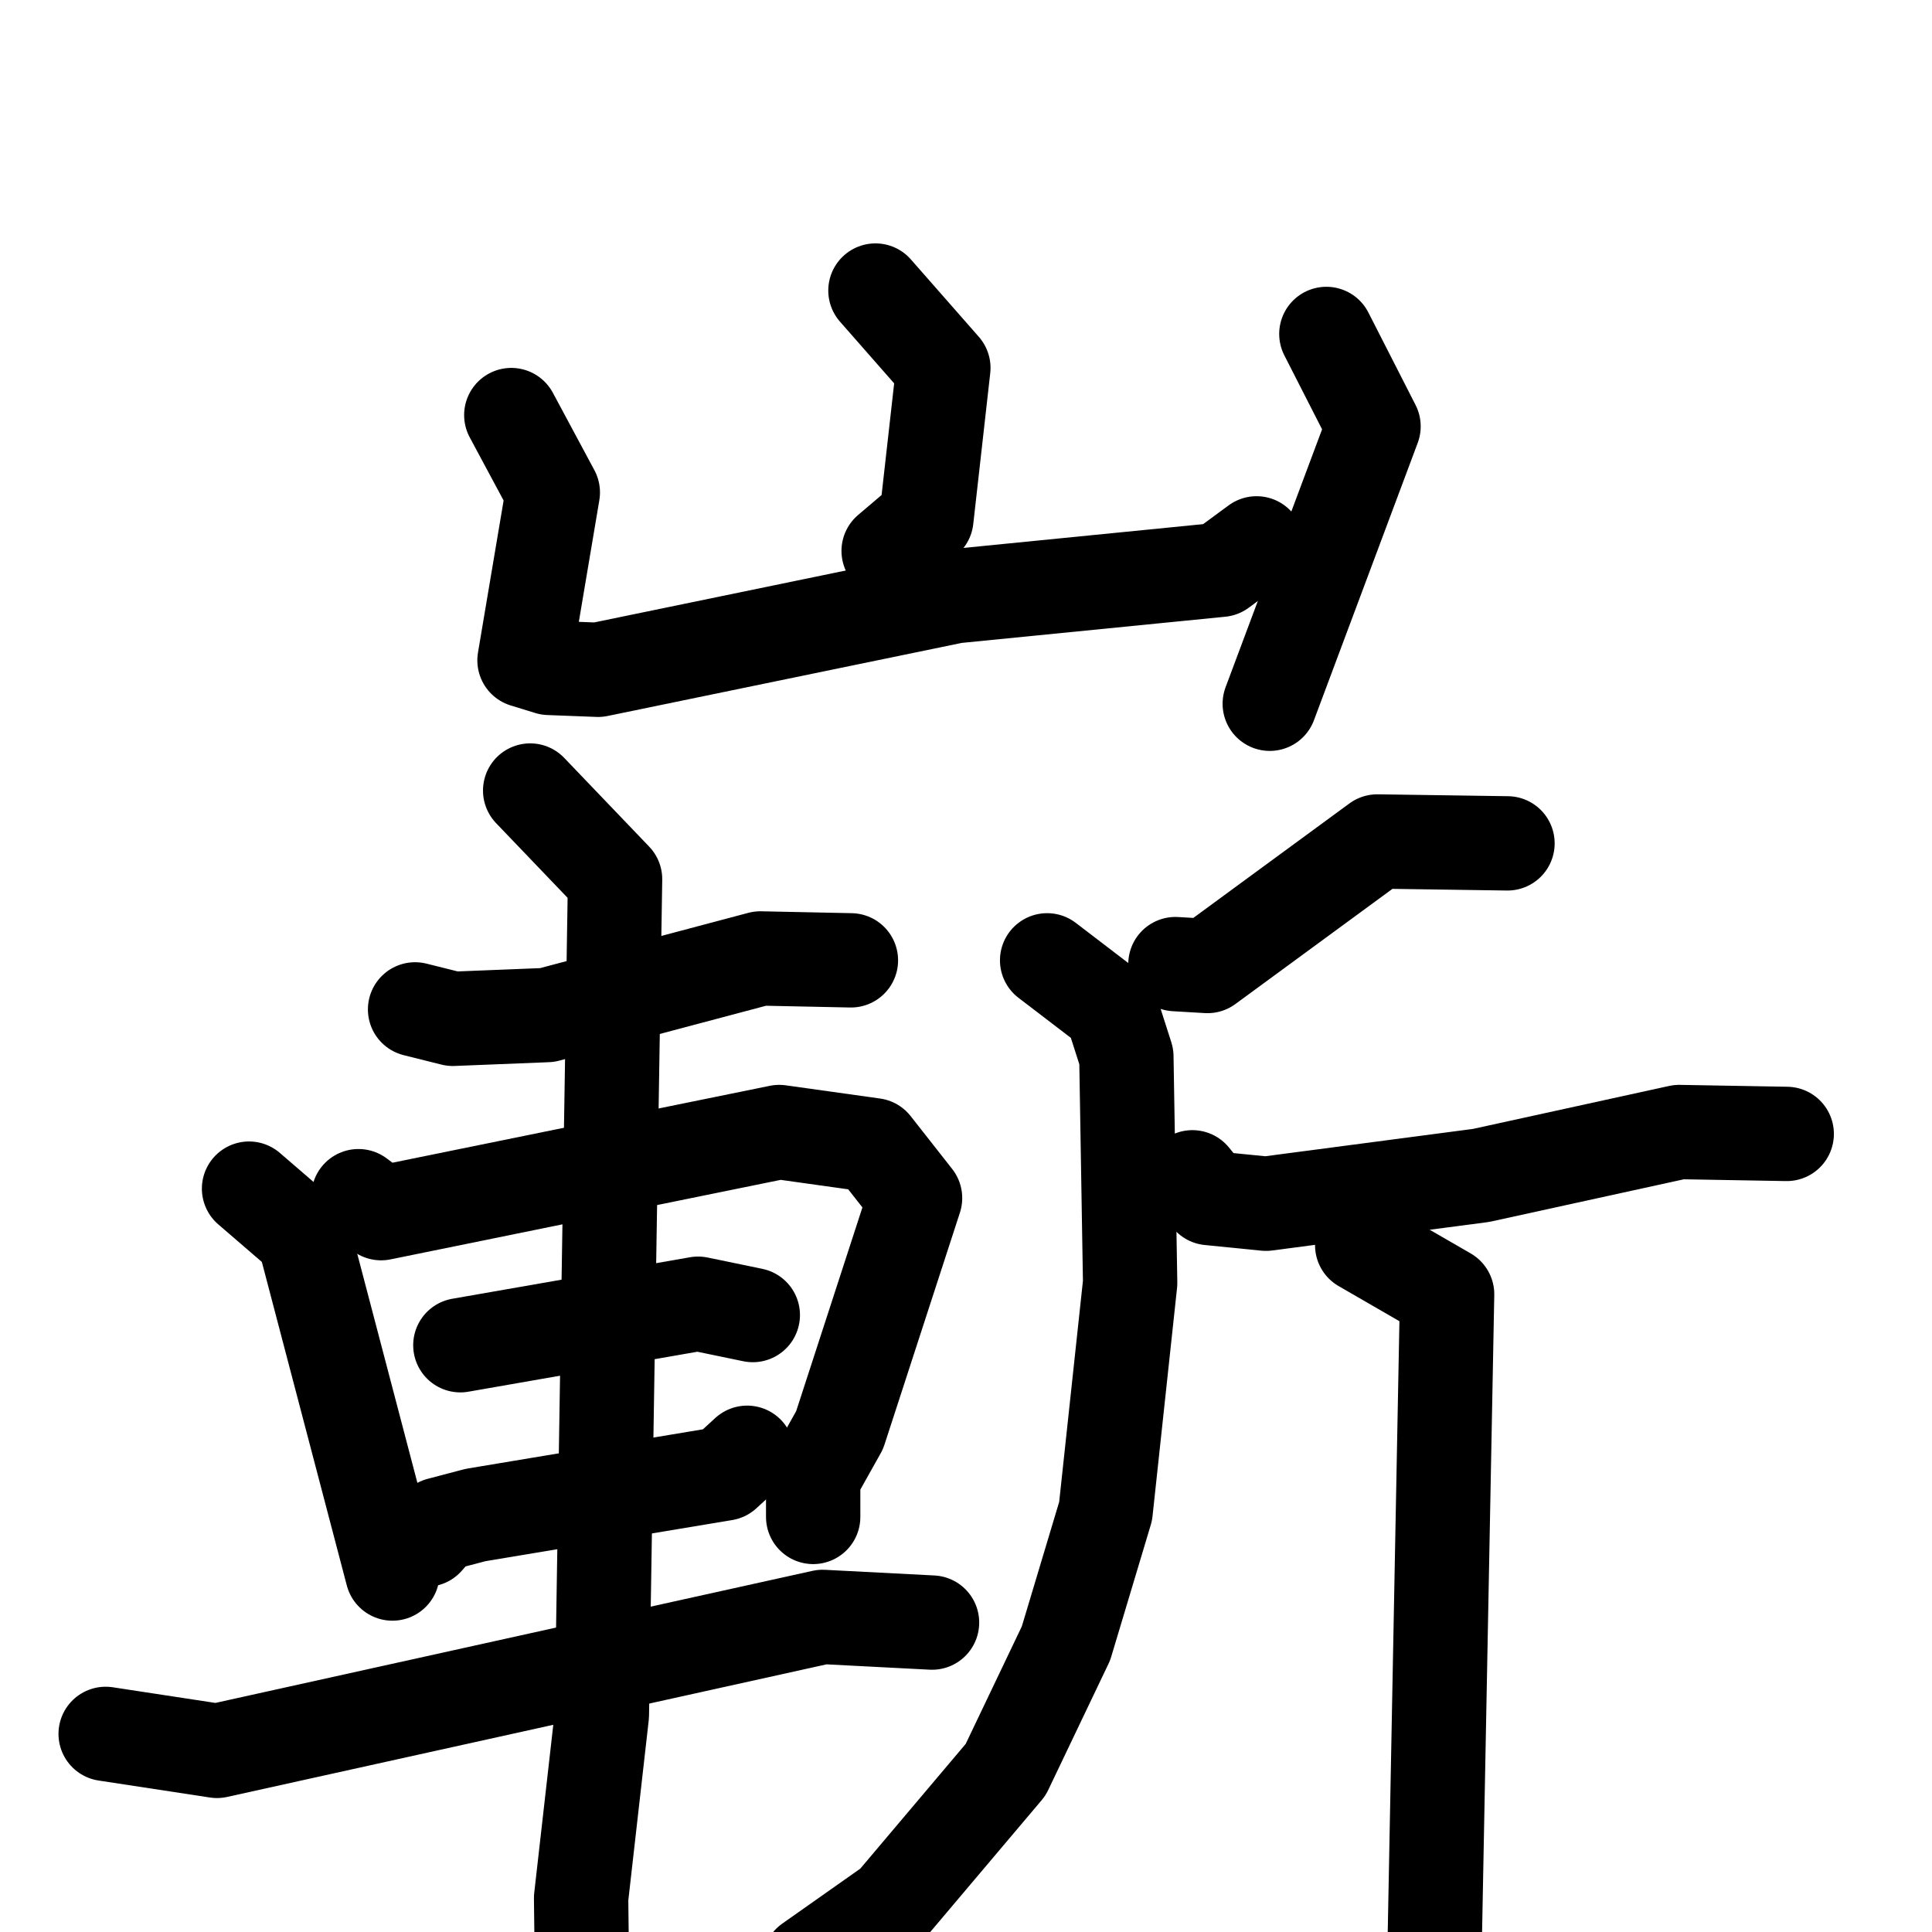 <svg xmlns="http://www.w3.org/2000/svg" viewBox="0 0 1024 1024">
  <g style="fill:none;stroke:#000000;stroke-width:50;stroke-linecap:round;stroke-linejoin:round;" transform="scale(1, 1) translate(0, 0)">
    <path d="M 464.0,154.0 L 500.0,195.0 L 491.0,275.0 L 471.0,292.0"/>
    <path d="M 271.0,220.0 L 293.0,261.0 L 278.0,350.0 L 291.0,354.0 L 317.0,355.0 L 506.0,316.0 L 647.0,302.0 L 666.0,288.0"/>
    <path d="M 703.0,177.0 L 728.0,226.0 L 673.0,373.0"/>
    <path d="M 220.0,535.0 L 240.0,540.0 L 290.0,538.0 L 403.0,508.0 L 451.0,509.0"/>
    <path d="M 132.0,630.0 L 161.0,655.0 L 208.0,834.0"/>
    <path d="M 190.0,634.0 L 202.0,643.0 L 413.0,600.0 L 463.0,607.0 L 485.0,635.0 L 445.0,758.0 L 431.0,783.0 L 431.0,804.0"/>
    <path d="M 244.0,713.0 L 370.0,691.0 L 399.0,697.0"/>
    <path d="M 226.0,816.0 L 233.0,808.0 L 252.0,803.0 L 384.0,781.0 L 396.0,770.0"/>
    <path d="M 56.0,919.0 L 115.0,928.0 L 436.0,857.0 L 494.0,860.0"/>
    <path d="M 281.0,419.0 L 326.0,466.0 L 319.0,909.0 L 308.0,1006.0 L 309.0,1091.0"/>
    <path d="M 799.0,447.0 L 730.0,446.0 L 640.0,512.0 L 623.0,511.0"/>
    <path d="M 555.0,509.0 L 589.0,535.0 L 597.0,560.0 L 599.0,680.0 L 586.0,801.0 L 565.0,871.0 L 533.0,938.0 L 473.0,1009.0 L 429.0,1040.0"/>
    <path d="M 632.0,624.0 L 641.0,635.0 L 671.0,638.0 L 785.0,623.0 L 890.0,600.0 L 947.0,601.0"/>
    <path d="M 722.0,660.0 L 767.0,686.0 L 759.0,1104.0"/>
  </g>
</svg>
